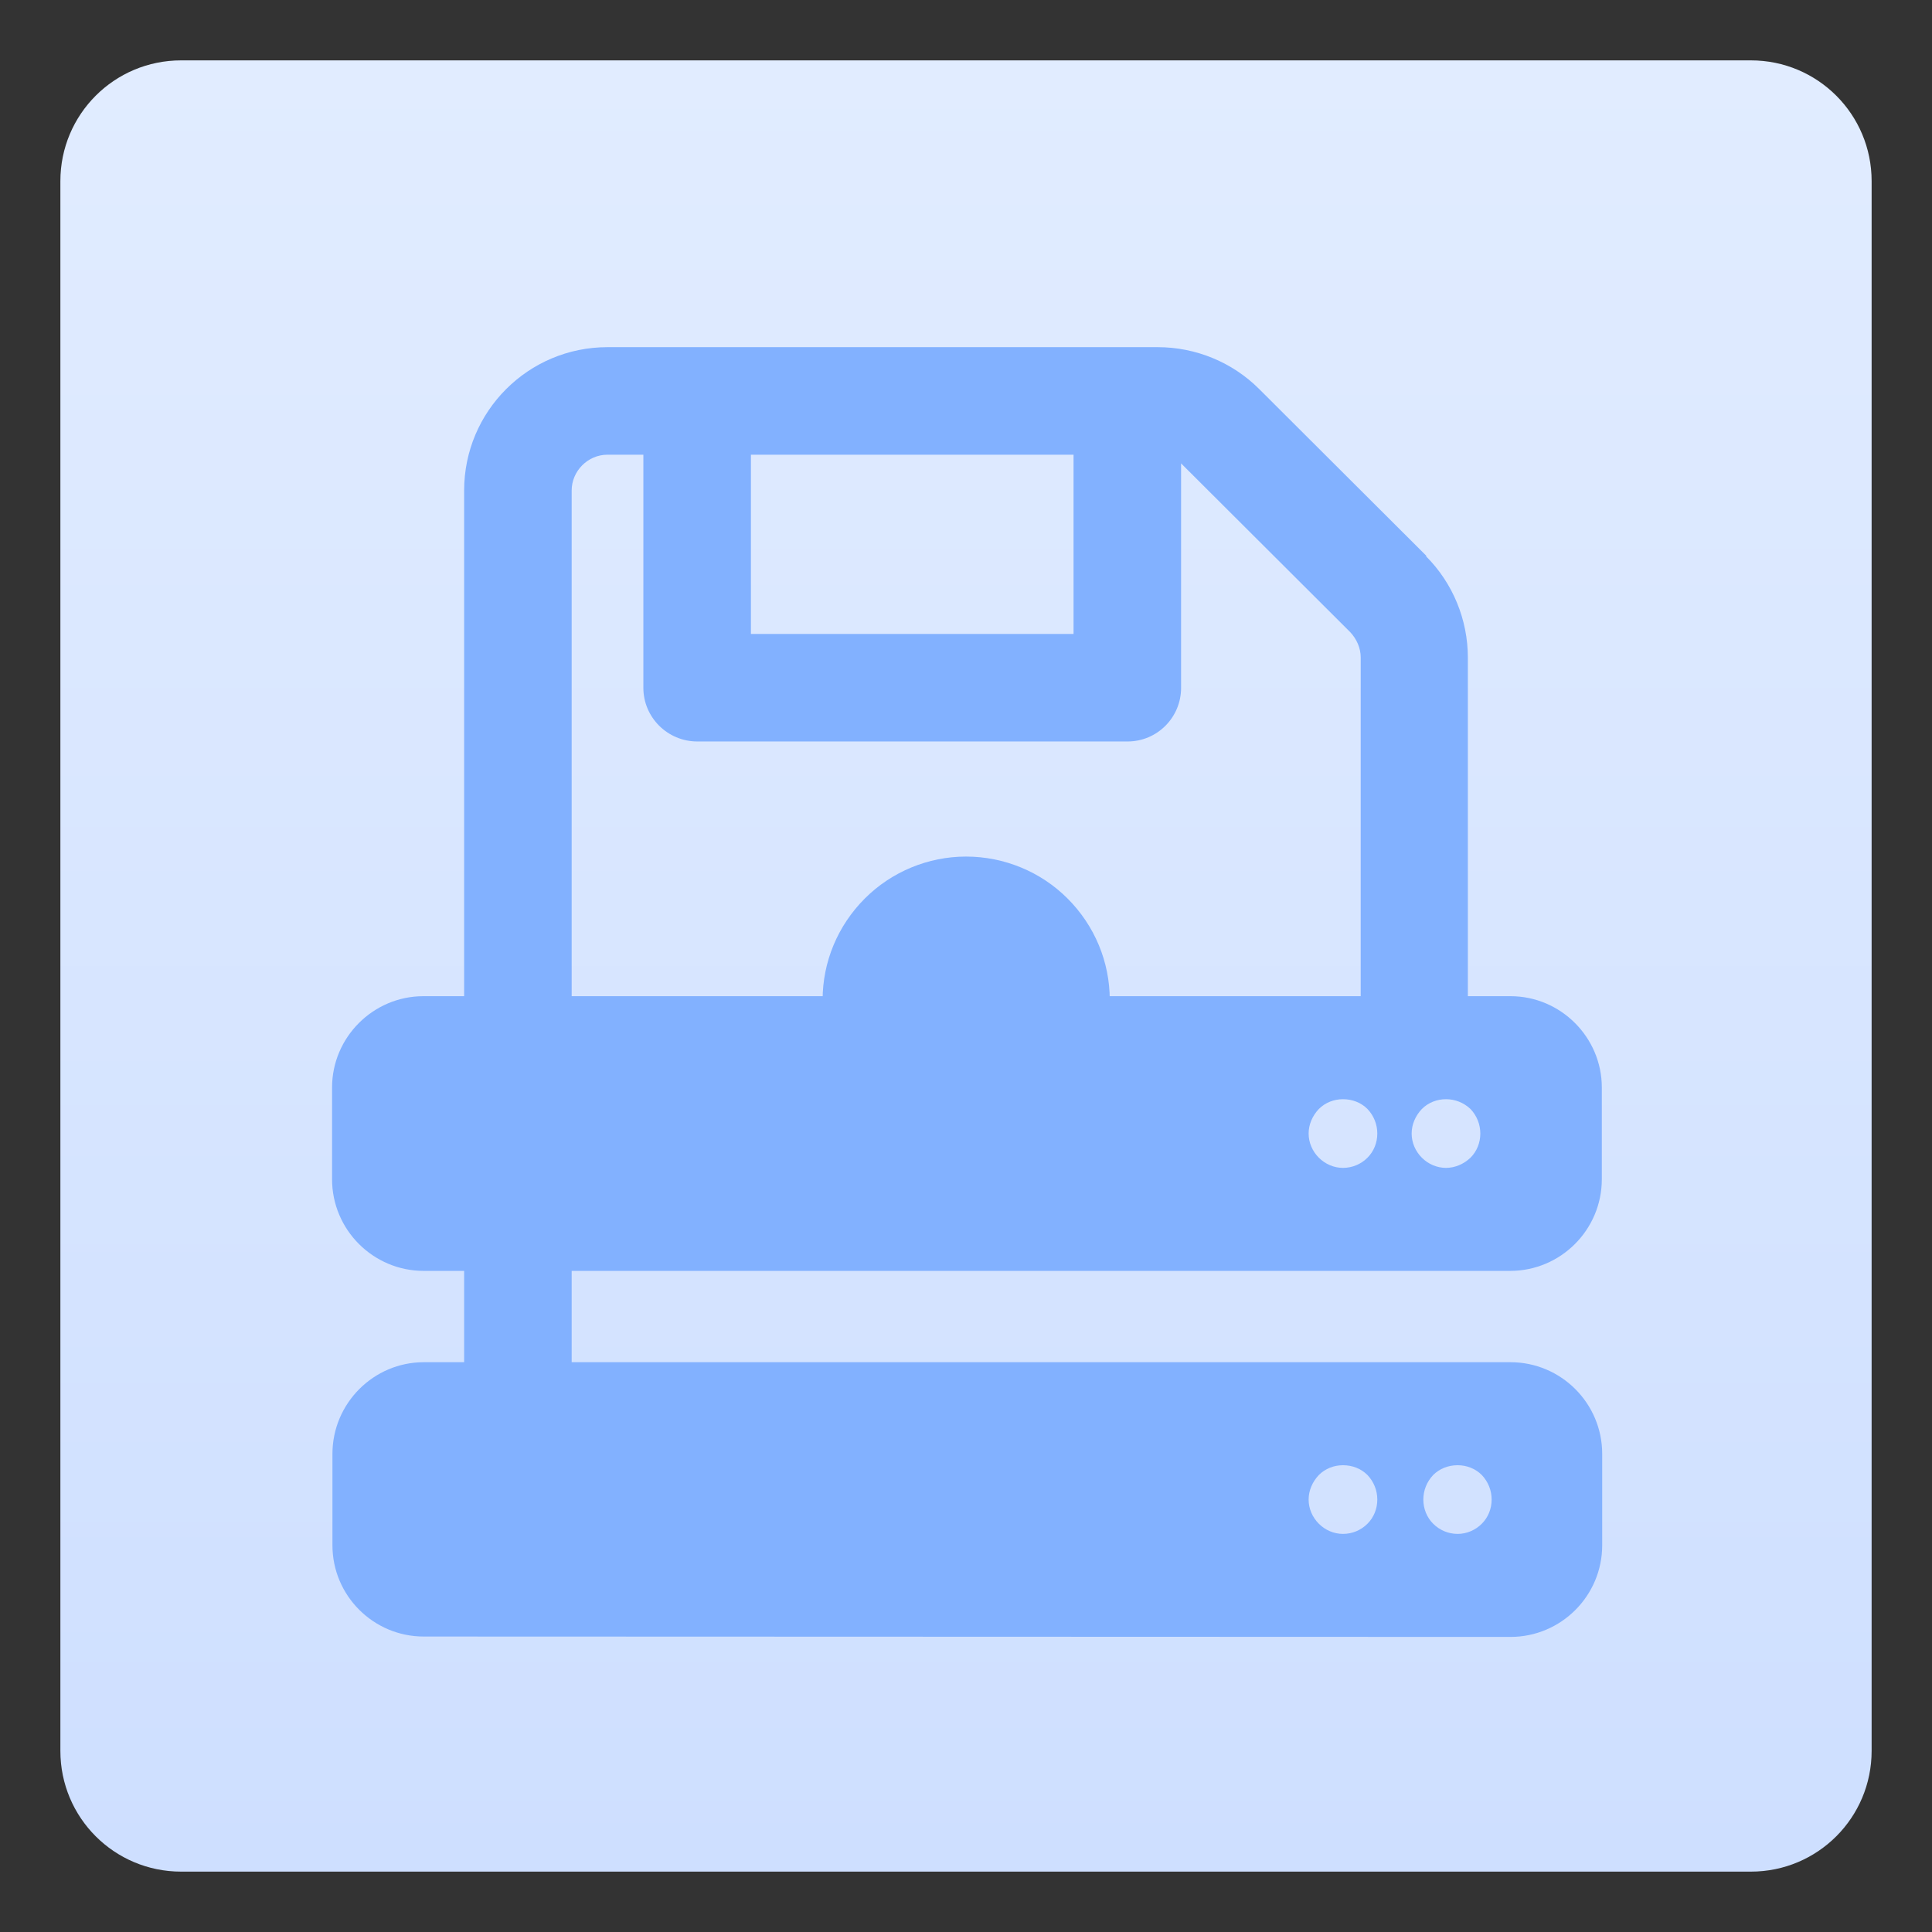 <svg version="1.2" xmlns="http://www.w3.org/2000/svg" viewBox="0 0 512 512" width="512" height="512">
	<rect x="0" y="0" width="512" height="512" fill="#333333" stroke="none"/>
	<title>새 프로젝트</title>
	<defs>
		<linearGradient id="g1" x2="1" gradientUnits="userSpaceOnUse" gradientTransform="matrix(0,-480,480,0,256,496)">
			<stop offset="0" stop-color="#cedfff"/>
			<stop offset="1" stop-color="#e1ecff"/>
		</linearGradient>
	</defs>
	<style>
		.s0 { fill: #000000 } 
		.s1 { fill: url(#g1) } 
		.s2 { fill: #82b1ff } 
	</style>
	<path id="Background" class="s0" d=""/>
	<path id="모양 2" class="s1" d="m48 16h416c17.7 0 32 14.3 32 32v416c0 17.7-14.3 32-32 32h-416c-17.7 0-32-14.3-32-32v-416c0-17.7 14.3-32 32-32z"/>
	<path id="레이어 1" fill-rule="evenodd" class="s2" d="m360.6 268v-93.8c0-2.5-1.1-4.9-2.8-6.7l20.1-20.1c7.1 7.1 11.1 16.8 11.1 26.9v93.7m-266 97.5v-235.5c0-21 17-38 38-38h145.8c10.1 0 19.8 4 26.9 11.1l44.3 44.2-20.2 20.2-44.3-44.2c-0.2-0.2-0.3-0.3-0.5-0.5v59.5c0 7.8-6.3 14.2-14.2 14.2h-114c-7.9 0-14.3-6.4-14.3-14.2v-61.8h-9.5c-5.2 0-9.5 4.3-9.5 9.5v235.5m47.5-245v47.5h85.5v-47.5zm19 144.5c0-10.1 4-19.7 11.2-26.9 7.1-7.1 16.8-11.1 26.8-11.1 10.1 0 19.8 4 26.9 11.1 7.2 7.2 11.2 16.8 11.2 26.9 0 10.1-76.1 10.1-76.1 0z"/>
	<path id="모양 3" fill-rule="evenodd" class="s2" d="m400.3 264c13.3 0 24.2 10.9 24.2 24.2v24.3c0 13.4-10.9 24.3-24.3 24.3h-287.9c-13.4 0-24.3-10.9-24.3-24.3v-24.3c0-13.3 10.9-24.2 24.2-24.2zm-50.8 29.9c-1.7 1.8-2.7 4.1-2.7 6.5 0 2.4 1 4.7 2.7 6.4 1.7 1.7 4 2.7 6.4 2.7 2.5 0 4.8-1 6.5-2.7 1.7-1.7 2.6-4 2.6-6.4 0-2.4-0.9-4.7-2.6-6.5-1.7-1.7-4-2.6-6.5-2.6-2.4 0-4.7 0.9-6.4 2.6zm27.3 12.9c1.7 1.7 4 2.7 6.4 2.7 2.4 0 4.7-1 6.5-2.7 1.7-1.7 2.6-4 2.6-6.4 0-2.4-0.9-4.7-2.6-6.5-1.8-1.7-4.1-2.6-6.5-2.6-2.4 0-4.7 0.9-6.4 2.6-1.7 1.8-2.7 4.1-2.7 6.5 0 2.4 1 4.7 2.7 6.4zm23.5 54.2c13.4 0 24.3 10.9 24.3 24.3v24.2c0 13.4-10.9 24.3-24.3 24.3l-288-0.1c-13.3 0-24.2-10.8-24.2-24.2v-24.2c0-13.4 10.9-24.3 24.2-24.3zm-50.8 29.9c-1.7 1.8-2.7 4.1-2.7 6.5 0 2.4 1 4.7 2.7 6.4 1.7 1.7 4 2.7 6.4 2.7 2.5 0 4.8-1 6.5-2.7 1.7-1.7 2.6-4 2.6-6.4 0-2.4-0.9-4.7-2.6-6.5-1.7-1.7-4-2.6-6.5-2.6-2.4 0-4.7 0.9-6.4 2.6zm30.3 12.9c1.7 1.7 4 2.7 6.5 2.7 2.4 0 4.7-1 6.4-2.7 1.7-1.7 2.6-4 2.6-6.4 0-2.4-0.9-4.7-2.6-6.5-1.7-1.7-4-2.6-6.4-2.6-2.5 0-4.8 0.9-6.5 2.6-1.7 1.8-2.6 4.1-2.6 6.5 0 2.4 0.9 4.7 2.6 6.4z"/>
</svg>